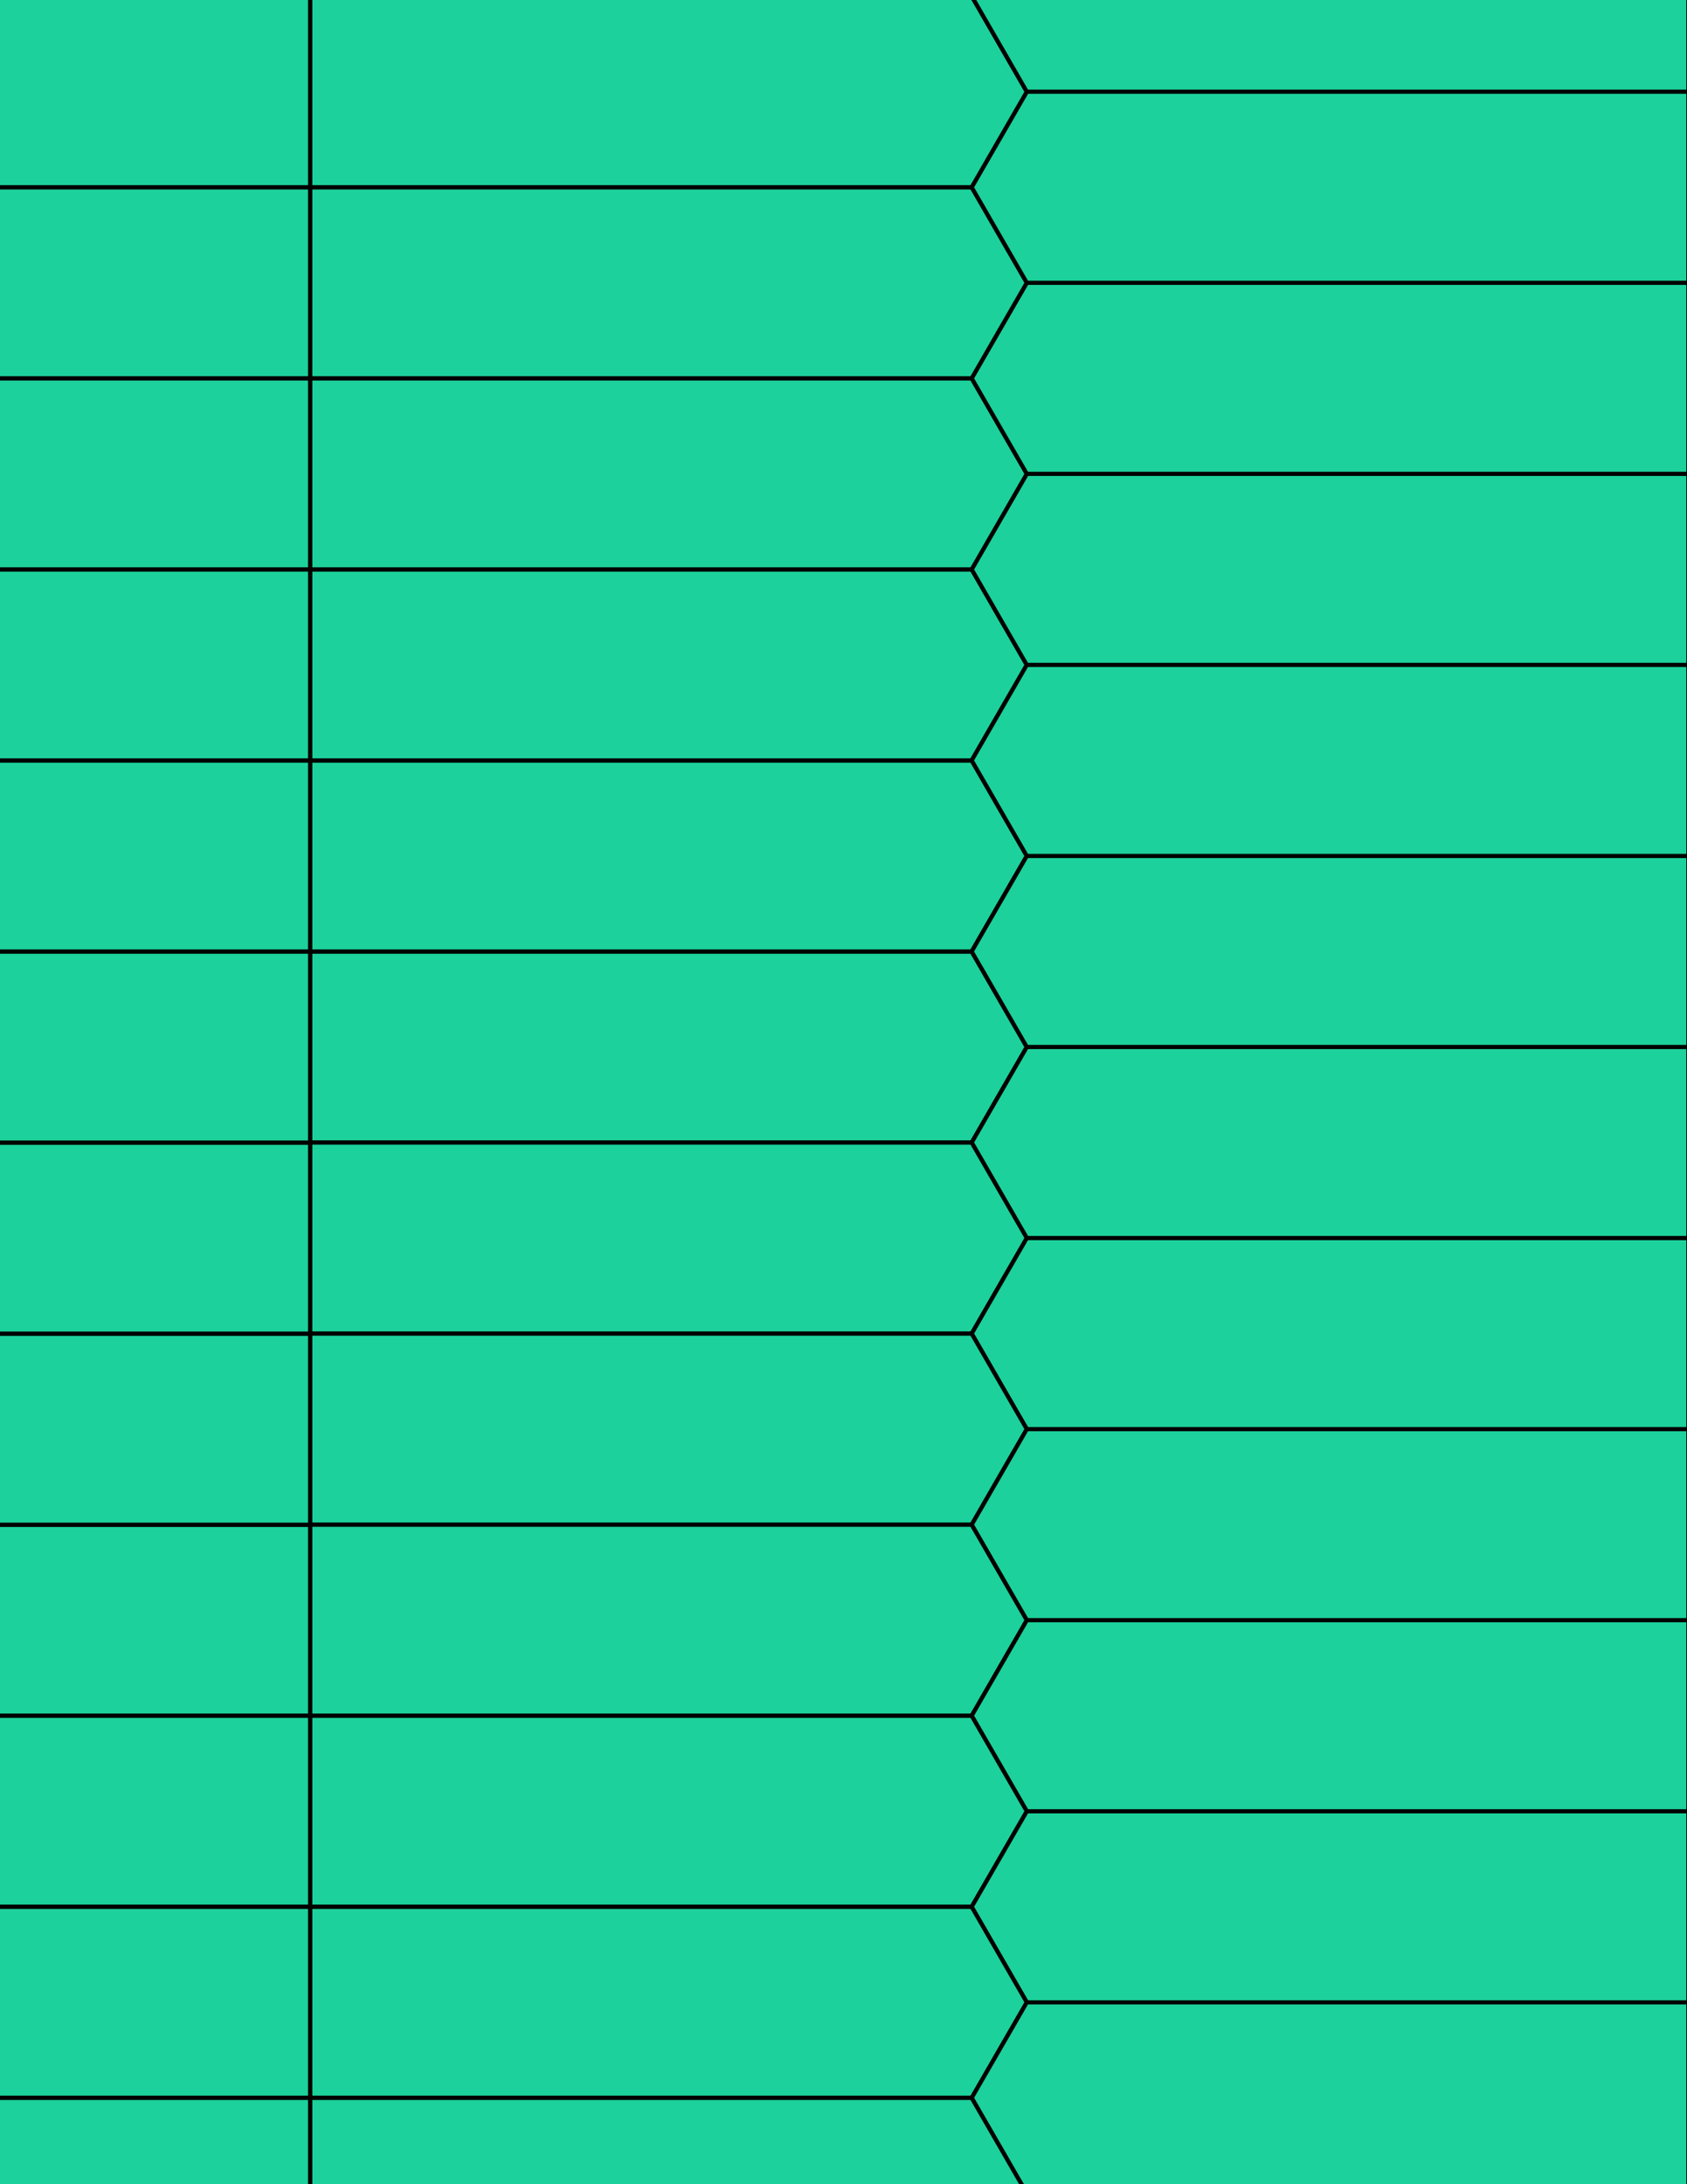 <svg xmlns="http://www.w3.org/2000/svg" xmlns:xlink="http://www.w3.org/1999/xlink" xmlns:inkscape="http://www.inkscape.org/namespaces/inkscape" version="1.1" width="612" height="792" viewBox="0 0 612 792">
<path transform="matrix(.1,0,0,-.1,0,792)" d="M1125 3777H3525L3725 4123.4 3525 4469.8H1125" fill="#1cd19b"/>
<path transform="matrix(.1,0,0,-.1,0,792)" stroke-width="15" stroke-linecap="butt" stroke-miterlimit="10" stroke-linejoin="miter" fill="none" stroke="#000000" d="M1125 3777H3525L3725 4123.4 3525 4469.8H1125Z"/>
<path transform="matrix(.1,0,0,-.1,0,792)" d="M3525 4469.8 3725 4816.2 3525 5162.6H1125V4469.8" fill="#1cd19b"/>
<path transform="matrix(.1,0,0,-.1,0,792)" stroke-width="15" stroke-linecap="butt" stroke-miterlimit="10" stroke-linejoin="miter" fill="none" stroke="#000000" d="M3525 4469.8 3725 4816.2 3525 5162.6H1125V4469.8Z"/>
<path transform="matrix(.1,0,0,-.1,0,792)" d="M3525 4469.8 3725 4123.4H6125V4816.2H3725" fill="#1cd19b"/>
<path transform="matrix(.1,0,0,-.1,0,792)" stroke-width="15" stroke-linecap="butt" stroke-miterlimit="10" stroke-linejoin="miter" fill="none" stroke="#000000" d="M3525 4469.8 3725 4123.4H6125V4816.2H3725Z"/>
<path transform="matrix(.1,0,0,-.1,0,792)" d="M3525 3777 3725 3430.6H6125V4123.4H3725" fill="#1cd19b"/>
<path transform="matrix(.1,0,0,-.1,0,792)" stroke-width="15" stroke-linecap="butt" stroke-miterlimit="10" stroke-linejoin="miter" fill="none" stroke="#000000" d="M3525 3777 3725 3430.6H6125V4123.4H3725Z"/>
<path transform="matrix(.1,0,0,-.1,0,792)" d="M3525 3777H1125V3084.2H3525L3725 3430.6" fill="#1cd19b"/>
<path transform="matrix(.1,0,0,-.1,0,792)" stroke-width="15" stroke-linecap="butt" stroke-miterlimit="10" stroke-linejoin="miter" fill="none" stroke="#000000" d="M3525 3777H1125V3084.2H3525L3725 3430.6Z"/>
<path transform="matrix(.1,0,0,-.1,0,792)" d="M3525 5162.6 3725 5509 3525 5855.4H1125V5162.6" fill="#1cd19b"/>
<path transform="matrix(.1,0,0,-.1,0,792)" stroke-width="15" stroke-linecap="butt" stroke-miterlimit="10" stroke-linejoin="miter" fill="none" stroke="#000000" d="M3525 5162.6 3725 5509 3525 5855.4H1125V5162.6Z"/>
<path transform="matrix(.1,0,0,-.1,0,792)" d="M3525 5162.6 3725 4816.2H6125V5509H3725" fill="#1cd19b"/>
<path transform="matrix(.1,0,0,-.1,0,792)" stroke-width="15" stroke-linecap="butt" stroke-miterlimit="10" stroke-linejoin="miter" fill="none" stroke="#000000" d="M3525 5162.6 3725 4816.2H6125V5509H3725Z"/>
<path transform="matrix(.1,0,0,-.1,0,792)" d="M3725 3430.6 3525 3084.2 3725 2737.8H6125V3430.6" fill="#1cd19b"/>
<path transform="matrix(.1,0,0,-.1,0,792)" stroke-width="15" stroke-linecap="butt" stroke-miterlimit="10" stroke-linejoin="miter" fill="none" stroke="#000000" d="M3725 3430.6 3525 3084.2 3725 2737.8H6125V3430.6Z"/>
<path transform="matrix(.1,0,0,-.1,0,792)" d="M3525 3084.2H1125V2391.3H3525L3725 2737.8" fill="#1cd19b"/>
<path transform="matrix(.1,0,0,-.1,0,792)" stroke-width="15" stroke-linecap="butt" stroke-miterlimit="10" stroke-linejoin="miter" fill="none" stroke="#000000" d="M3525 3084.2H1125V2391.3H3525L3725 2737.8Z"/>
<path transform="matrix(.1,0,0,-.1,0,792)" d="M3725 5509H6125V6201.9H3725L3525 5855.4" fill="#1cd19b"/>
<path transform="matrix(.1,0,0,-.1,0,792)" stroke-width="15" stroke-linecap="butt" stroke-miterlimit="10" stroke-linejoin="miter" fill="none" stroke="#000000" d="M3725 5509H6125V6201.9H3725L3525 5855.4Z"/>
<path transform="matrix(.1,0,0,-.1,0,792)" d="M3725 2737.8 3525 2391.3 3725 2044.9H6125V2737.8" fill="#1cd19b"/>
<path transform="matrix(.1,0,0,-.1,0,792)" stroke-width="15" stroke-linecap="butt" stroke-miterlimit="10" stroke-linejoin="miter" fill="none" stroke="#000000" d="M3725 2737.8 3525 2391.3 3725 2044.9H6125V2737.8Z"/>
<path transform="matrix(.1,0,0,-.1,0,792)" d="M3525 5855.4 3725 6201.9 3525 6548.3H1125V5855.4" fill="#1cd19b"/>
<path transform="matrix(.1,0,0,-.1,0,792)" stroke-width="15" stroke-linecap="butt" stroke-miterlimit="10" stroke-linejoin="miter" fill="none" stroke="#000000" d="M3525 5855.4 3725 6201.9 3525 6548.3H1125V5855.4Z"/>
<path transform="matrix(.1,0,0,-.1,0,792)" d="M3525 2391.3H1125V1698.5H3525L3725 2044.9" fill="#1cd19b"/>
<path transform="matrix(.1,0,0,-.1,0,792)" stroke-width="15" stroke-linecap="butt" stroke-miterlimit="10" stroke-linejoin="miter" fill="none" stroke="#000000" d="M3525 2391.3H1125V1698.5H3525L3725 2044.9Z"/>
<path transform="matrix(.1,0,0,-.1,0,792)" d="M3725 6201.9H6125V6894.7H3725L3525 6548.3" fill="#1cd19b"/>
<path transform="matrix(.1,0,0,-.1,0,792)" stroke-width="15" stroke-linecap="butt" stroke-miterlimit="10" stroke-linejoin="miter" fill="none" stroke="#000000" d="M3725 6201.9H6125V6894.7H3725L3525 6548.3Z"/>
<path transform="matrix(.1,0,0,-.1,0,792)" d="M3725 2044.9 3525 1698.5 3725 1352.1H6125V2044.9" fill="#1cd19b"/>
<path transform="matrix(.1,0,0,-.1,0,792)" stroke-width="15" stroke-linecap="butt" stroke-miterlimit="10" stroke-linejoin="miter" fill="none" stroke="#000000" d="M3725 2044.9 3525 1698.5 3725 1352.1H6125V2044.9Z"/>
<path transform="matrix(.1,0,0,-.1,0,792)" d="M3525 6548.3 3725 6894.7 3525 7241.1H1125V6548.3" fill="#1cd19b"/>
<path transform="matrix(.1,0,0,-.1,0,792)" stroke-width="15" stroke-linecap="butt" stroke-miterlimit="10" stroke-linejoin="miter" fill="none" stroke="#000000" d="M3525 6548.3 3725 6894.7 3525 7241.1H1125V6548.3Z"/>
<path transform="matrix(.1,0,0,-.1,0,792)" d="M3525 1698.5H1125V1005.7H3525L3725 1352.1" fill="#1cd19b"/>
<path transform="matrix(.1,0,0,-.1,0,792)" stroke-width="15" stroke-linecap="butt" stroke-miterlimit="10" stroke-linejoin="miter" fill="none" stroke="#000000" d="M3525 1698.5H1125V1005.7H3525L3725 1352.1Z"/>
<path transform="matrix(.1,0,0,-.1,0,792)" d="M1125 2391.3H-1275L-1475 2044.9-1275 1698.5H1125" fill="#1cd19b"/>
<path transform="matrix(.1,0,0,-.1,0,792)" stroke-width="15" stroke-linecap="butt" stroke-miterlimit="10" stroke-linejoin="miter" fill="none" stroke="#000000" d="M1125 2391.3H-1275L-1475 2044.9-1275 1698.5H1125Z"/>
<path transform="matrix(.1,0,0,-.1,0,792)" d="M1125 3084.2H-1275L-1475 2737.8-1275 2391.3H1125" fill="#1cd19b"/>
<path transform="matrix(.1,0,0,-.1,0,792)" stroke-width="15" stroke-linecap="butt" stroke-miterlimit="10" stroke-linejoin="miter" fill="none" stroke="#000000" d="M1125 3084.2H-1275L-1475 2737.8-1275 2391.3H1125Z"/>
<path transform="matrix(.1,0,0,-.1,0,792)" d="M1125 3777H-1275L-1475 3430.6-1275 3084.2H1125" fill="#1cd19b"/>
<path transform="matrix(.1,0,0,-.1,0,792)" stroke-width="15" stroke-linecap="butt" stroke-miterlimit="10" stroke-linejoin="miter" fill="none" stroke="#000000" d="M1125 3777H-1275L-1475 3430.6-1275 3084.2H1125Z"/>
<path transform="matrix(.1,0,0,-.1,0,792)" d="M1125 4469.8H-1275L-1475 4123.4-1275 3777H1125" fill="#1cd19b"/>
<path transform="matrix(.1,0,0,-.1,0,792)" stroke-width="15" stroke-linecap="butt" stroke-miterlimit="10" stroke-linejoin="miter" fill="none" stroke="#000000" d="M1125 4469.8H-1275L-1475 4123.4-1275 3777H1125Z"/>
<path transform="matrix(.1,0,0,-.1,0,792)" d="M1125 5162.6H-1275L-1475 4816.2-1275 4469.8H1125" fill="#1cd19b"/>
<path transform="matrix(.1,0,0,-.1,0,792)" stroke-width="15" stroke-linecap="butt" stroke-miterlimit="10" stroke-linejoin="miter" fill="none" stroke="#000000" d="M1125 5162.6H-1275L-1475 4816.2-1275 4469.8H1125Z"/>
<path transform="matrix(.1,0,0,-.1,0,792)" d="M1125 5855.4H-1275L-1475 5509-1275 5162.6H1125" fill="#1cd19b"/>
<path transform="matrix(.1,0,0,-.1,0,792)" stroke-width="15" stroke-linecap="butt" stroke-miterlimit="10" stroke-linejoin="miter" fill="none" stroke="#000000" d="M1125 5855.4H-1275L-1475 5509-1275 5162.6H1125Z"/>
<path transform="matrix(.1,0,0,-.1,0,792)" d="M1125 6548.3H-1275L-1475 6201.9-1275 5855.4H1125" fill="#1cd19b"/>
<path transform="matrix(.1,0,0,-.1,0,792)" stroke-width="15" stroke-linecap="butt" stroke-miterlimit="10" stroke-linejoin="miter" fill="none" stroke="#000000" d="M1125 6548.3H-1275L-1475 6201.9-1275 5855.4H1125Z"/>
<path transform="matrix(.1,0,0,-.1,0,792)" d="M1125 6548.3V7241.1H-1275L-1475 6894.7-1275 6548.3" fill="#1cd19b"/>
<path transform="matrix(.1,0,0,-.1,0,792)" stroke-width="15" stroke-linecap="butt" stroke-miterlimit="10" stroke-linejoin="miter" fill="none" stroke="#000000" d="M1125 6548.3V7241.1H-1275L-1475 6894.7-1275 6548.3Z"/>
<path transform="matrix(.1,0,0,-.1,0,792)" d="M1125 1698.5H-1275L-1475 1352.1-1275 1005.7H1125" fill="#1cd19b"/>
<path transform="matrix(.1,0,0,-.1,0,792)" stroke-width="15" stroke-linecap="butt" stroke-miterlimit="10" stroke-linejoin="miter" fill="none" stroke="#000000" d="M1125 1698.5H-1275L-1475 1352.1-1275 1005.7H1125Z"/>
<path transform="matrix(.1,0,0,-.1,0,792)" d="M3725 6894.7H6125V7587.5H3725L3525 7241.1" fill="#1cd19b"/>
<path transform="matrix(.1,0,0,-.1,0,792)" stroke-width="15" stroke-linecap="butt" stroke-miterlimit="10" stroke-linejoin="miter" fill="none" stroke="#000000" d="M3725 6894.7H6125V7587.5H3725L3525 7241.1Z"/>
<path transform="matrix(.1,0,0,-.1,0,792)" d="M3725 1352.1 3525 1005.7 3725 659.301H6125V1352.1" fill="#1cd19b"/>
<path transform="matrix(.1,0,0,-.1,0,792)" stroke-width="15" stroke-linecap="butt" stroke-miterlimit="10" stroke-linejoin="miter" fill="none" stroke="#000000" d="M3725 1352.1 3525 1005.7 3725 659.301H6125V1352.1Z"/>
<path transform="matrix(.1,0,0,-.1,0,792)" d="M3525 7241.1 3725 7587.5 3525 7933.9H1125V7241.1" fill="#1cd19b"/>
<path transform="matrix(.1,0,0,-.1,0,792)" stroke-width="15" stroke-linecap="butt" stroke-miterlimit="10" stroke-linejoin="miter" fill="none" stroke="#000000" d="M3525 7241.1 3725 7587.5 3525 7933.9H1125V7241.1Z"/>
<path transform="matrix(.1,0,0,-.1,0,792)" d="M1125 7241.1V7933.9H-1275L-1475 7587.5-1275 7241.1" fill="#1cd19b"/>
<path transform="matrix(.1,0,0,-.1,0,792)" stroke-width="15" stroke-linecap="butt" stroke-miterlimit="10" stroke-linejoin="miter" fill="none" stroke="#000000" d="M1125 7241.1V7933.9H-1275L-1475 7587.5-1275 7241.1Z"/>
<path transform="matrix(.1,0,0,-.1,0,792)" d="M1125 1005.7V312.898H3525L3725 659.301 3525 1005.7" fill="#1cd19b"/>
<path transform="matrix(.1,0,0,-.1,0,792)" stroke-width="15" stroke-linecap="butt" stroke-miterlimit="10" stroke-linejoin="miter" fill="none" stroke="#000000" d="M1125 1005.7V312.898H3525L3725 659.301 3525 1005.7Z"/>
<path transform="matrix(.1,0,0,-.1,0,792)" d="M1125 1005.7H-1275L-1475 659.301-1275 312.898H1125" fill="#1cd19b"/>
<path transform="matrix(.1,0,0,-.1,0,792)" stroke-width="15" stroke-linecap="butt" stroke-miterlimit="10" stroke-linejoin="miter" fill="none" stroke="#000000" d="M1125 1005.7H-1275L-1475 659.301-1275 312.898H1125Z"/>
<path transform="matrix(.1,0,0,-.1,0,792)" d="M3725 7587.5H6125V8280.3H3725L3525 7933.9" fill="#1cd19b"/>
<path transform="matrix(.1,0,0,-.1,0,792)" stroke-width="15" stroke-linecap="butt" stroke-miterlimit="10" stroke-linejoin="miter" fill="none" stroke="#000000" d="M3725 7587.5H6125V8280.3H3725L3525 7933.9Z"/>
<path transform="matrix(.1,0,0,-.1,0,792)" d="M3725 659.301 3525 312.898 3725-33.5H6125V659.301" fill="#1cd19b"/>
<path transform="matrix(.1,0,0,-.1,0,792)" stroke-width="15" stroke-linecap="butt" stroke-miterlimit="10" stroke-linejoin="miter" fill="none" stroke="#000000" d="M3725 659.301 3525 312.898 3725-33.5H6125V659.301Z"/>
<path transform="matrix(.1,0,0,-.1,0,792)" d="M1125 312.898V-379.898H3525L3725-33.5 3525 312.898" fill="#1cd19b"/>
<path transform="matrix(.1,0,0,-.1,0,792)" stroke-width="15" stroke-linecap="butt" stroke-miterlimit="10" stroke-linejoin="miter" fill="none" stroke="#000000" d="M1125 312.898V-379.898H3525L3725-33.5 3525 312.898Z"/>
<path transform="matrix(.1,0,0,-.1,0,792)" d="M1125 312.898H-1275L-1475-33.5-1275-379.898H1125" fill="#1cd19b"/>
<path transform="matrix(.1,0,0,-.1,0,792)" stroke-width="15" stroke-linecap="butt" stroke-miterlimit="10" stroke-linejoin="miter" fill="none" stroke="#000000" d="M1125 312.898H-1275L-1475-33.5-1275-379.898H1125Z"/>
<path transform="matrix(.1,0,0,-.1,0,792)" stroke-width="15" stroke-linecap="butt" stroke-miterlimit="10" stroke-linejoin="miter" fill="none" stroke="#000000" d="M6125-33.5H8525L8725 312.898 8525 659.301H6125Z"/>
<path transform="matrix(.1,0,0,-.1,0,792)" stroke-width="15" stroke-linecap="butt" stroke-miterlimit="10" stroke-linejoin="miter" fill="none" stroke="#000000" d="M6125 659.301H8525L8725 1005.7 8525 1352.1H6125Z"/>
<path transform="matrix(.1,0,0,-.1,0,792)" stroke-width="15" stroke-linecap="butt" stroke-miterlimit="10" stroke-linejoin="miter" fill="none" stroke="#000000" d="M6125 1352.1H8525L8725 1698.5 8525 2044.9H6125Z"/>
<path transform="matrix(.1,0,0,-.1,0,792)" stroke-width="15" stroke-linecap="butt" stroke-miterlimit="10" stroke-linejoin="miter" fill="none" stroke="#000000" d="M6125 2044.9H8525L8725 2391.3 8525 2737.8H6125Z"/>
<path transform="matrix(.1,0,0,-.1,0,792)" stroke-width="15" stroke-linecap="butt" stroke-miterlimit="10" stroke-linejoin="miter" fill="none" stroke="#000000" d="M6125 2737.8H8525L8725 3084.2 8525 3430.6H6125Z"/>
<path transform="matrix(.1,0,0,-.1,0,792)" stroke-width="15" stroke-linecap="butt" stroke-miterlimit="10" stroke-linejoin="miter" fill="none" stroke="#000000" d="M6125 3430.6H8525L8725 3777 8525 4123.4H6125Z"/>
<path transform="matrix(.1,0,0,-.1,0,792)" stroke-width="15" stroke-linecap="butt" stroke-miterlimit="10" stroke-linejoin="miter" fill="none" stroke="#000000" d="M6125 4123.4H8525L8725 4469.8 8525 4816.2H6125Z"/>
<path transform="matrix(.1,0,0,-.1,0,792)" stroke-width="15" stroke-linecap="butt" stroke-miterlimit="10" stroke-linejoin="miter" fill="none" stroke="#000000" d="M6125 4816.2H8525L8725 5162.6 8525 5509H6125Z"/>
<path transform="matrix(.1,0,0,-.1,0,792)" stroke-width="15" stroke-linecap="butt" stroke-miterlimit="10" stroke-linejoin="miter" fill="none" stroke="#000000" d="M6125 5509H8525L8725 5855.4 8525 6201.9H6125Z"/>
<path transform="matrix(.1,0,0,-.1,0,792)" stroke-width="15" stroke-linecap="butt" stroke-miterlimit="10" stroke-linejoin="miter" fill="none" stroke="#000000" d="M6125 6201.9H8525L8725 6548.3 8525 6894.7H6125Z"/>
<path transform="matrix(.1,0,0,-.1,0,792)" stroke-width="15" stroke-linecap="butt" stroke-miterlimit="10" stroke-linejoin="miter" fill="none" stroke="#000000" d="M6125 6894.7H8525L8725 7241.1 8525 7587.5H6125Z"/>
<path transform="matrix(.1,0,0,-.1,0,792)" stroke-width="15" stroke-linecap="butt" stroke-miterlimit="10" stroke-linejoin="miter" fill="none" stroke="#000000" d="M6125 7587.5H8525L8725 7933.9 8525 8280.3H6125Z"/>
</svg>
